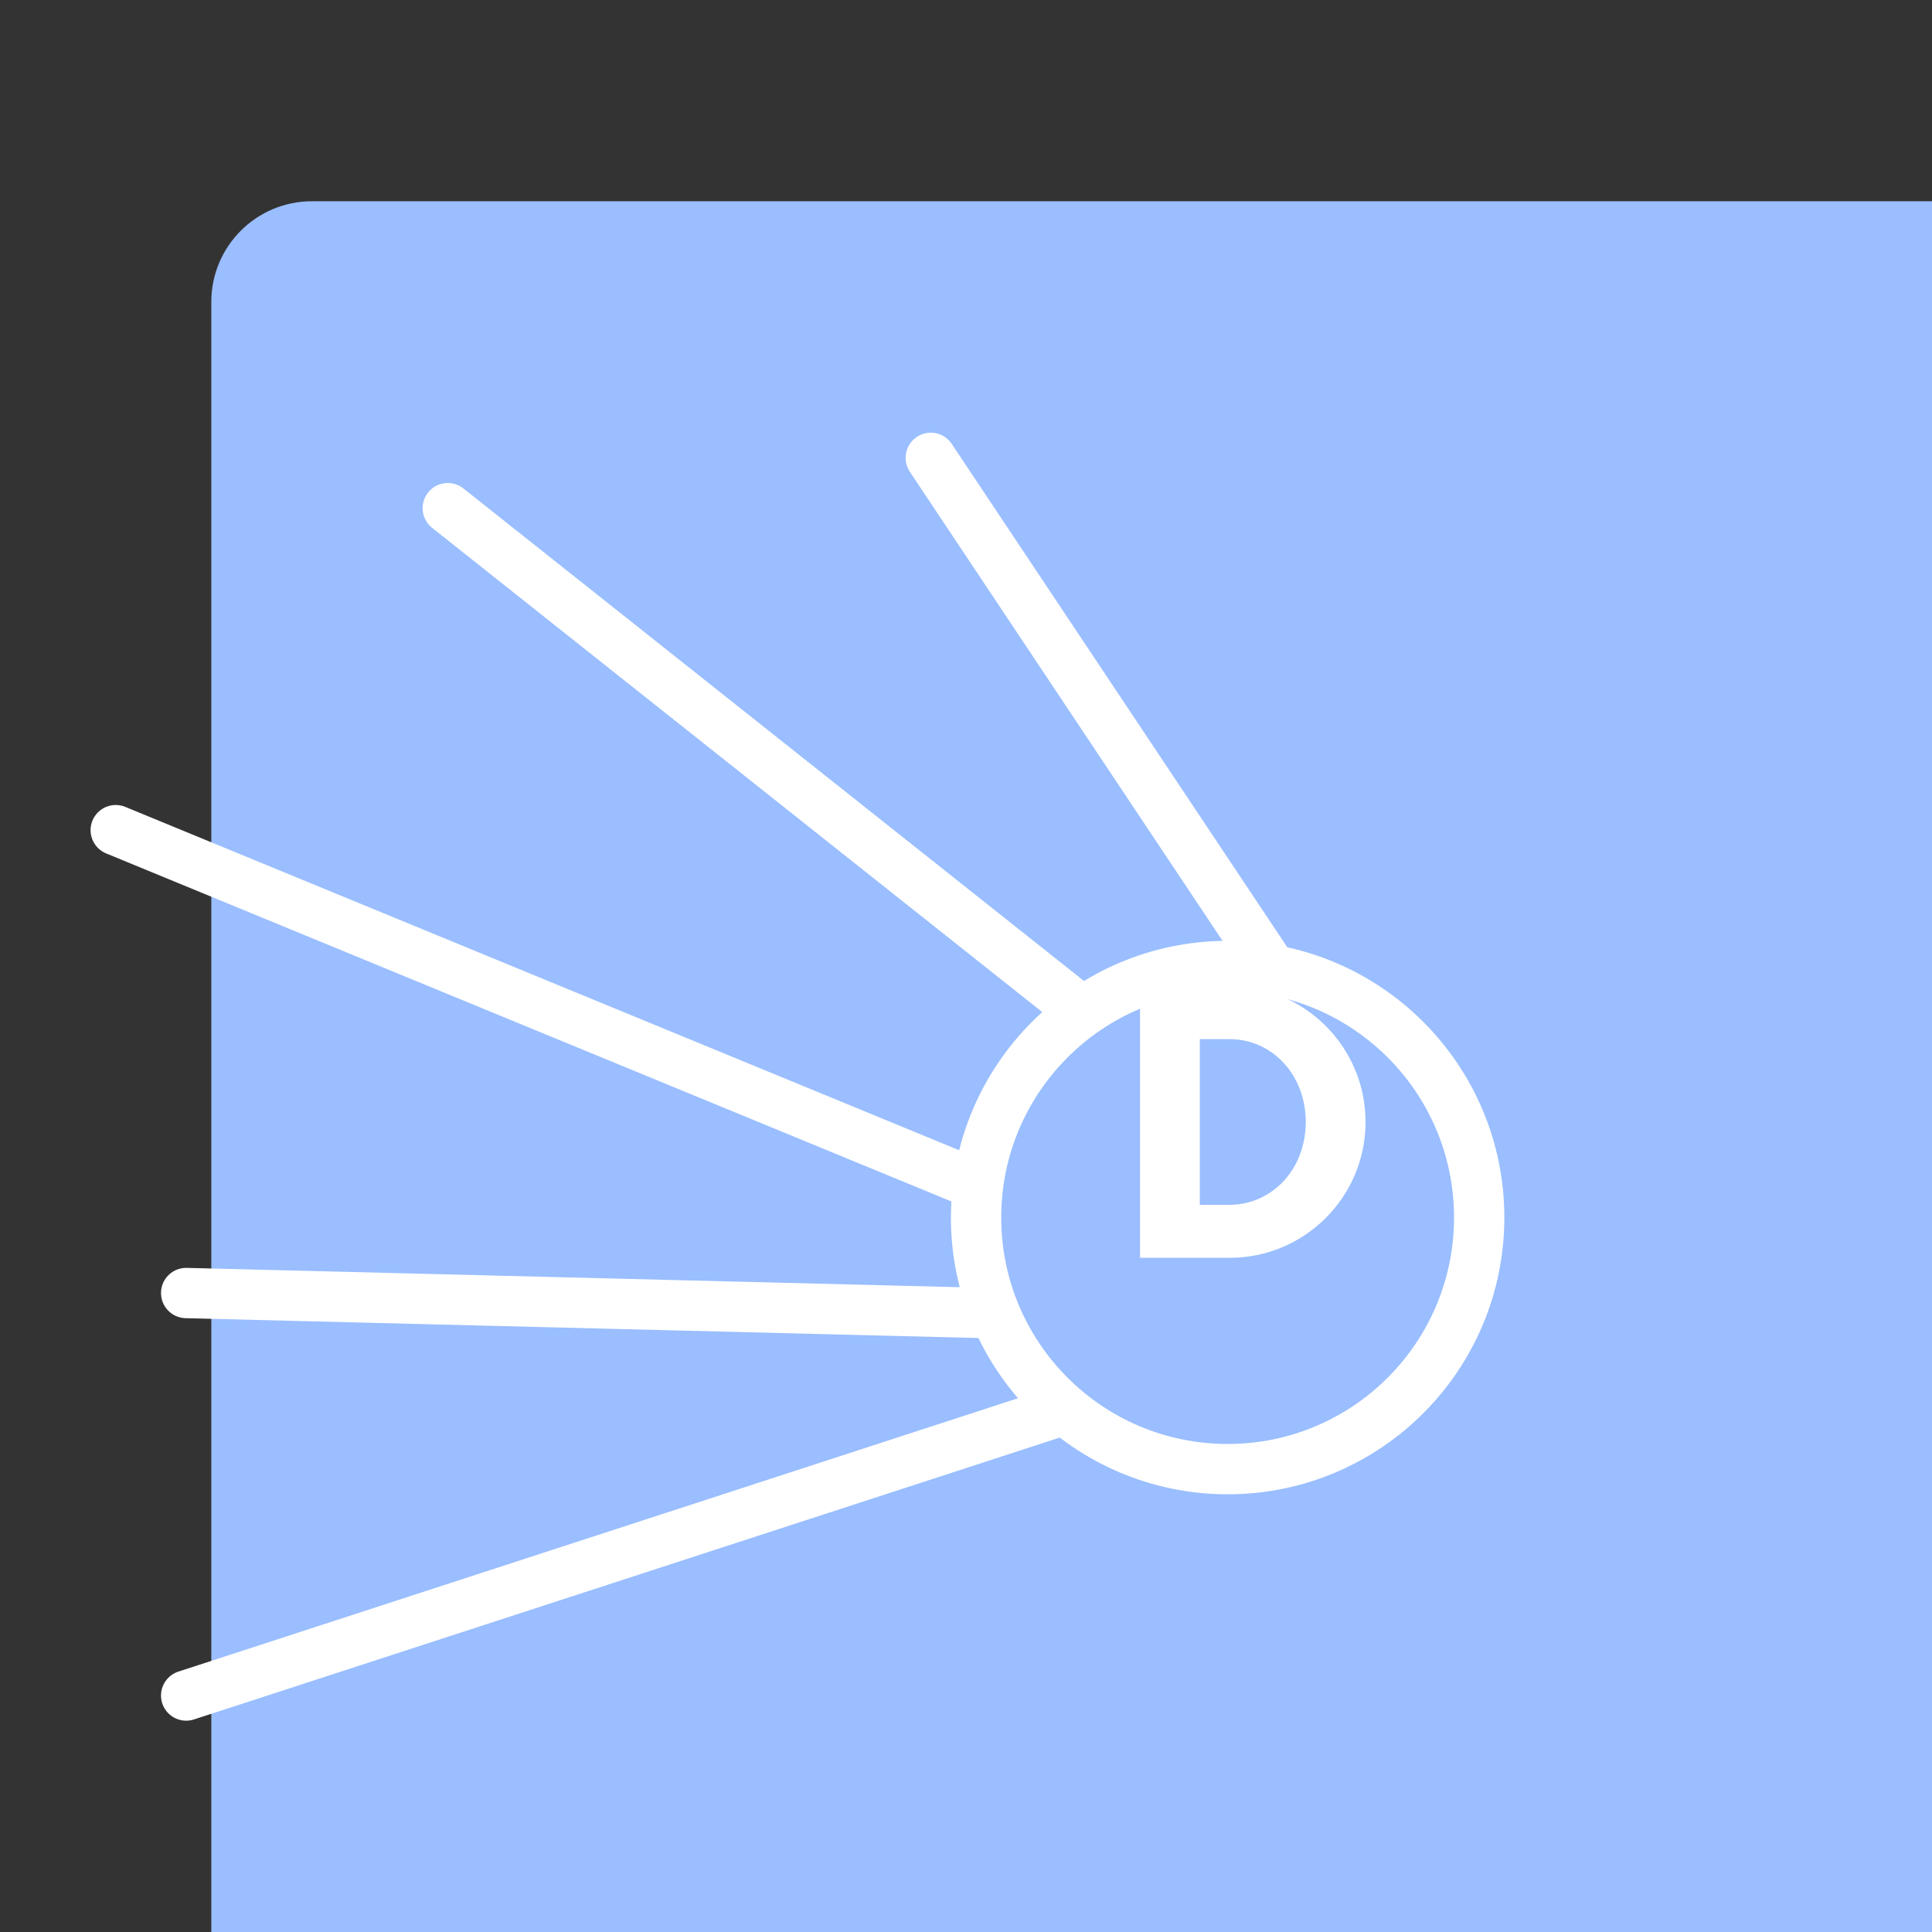 <svg xmlns="http://www.w3.org/2000/svg" width="192" height="192" fill="none">
  <rect width="100%" height="100%" fill="#333333" stroke="none"/>
  <rect width="100%" height="100%" x="21" y="20" fill="#9ABEFF" rx="10" />
  <path stroke="#fff" stroke-width="5"
    d="M122 146c13.807 0 25-11.193 25-25s-11.193-25-25-25-25 11.193-25 25 11.193 25 25 25Z" clip-rule="evenodd" />
  <path fill="#fff"
    d="M113.296 125h8.91c7.425 0 13.5-6.03 13.5-13.5s-6.075-13.5-13.5-13.5h-8.91v27Zm5.94-5.265v-16.47h2.925c4.275 0 7.605 3.555 7.605 8.235s-3.33 8.235-7.605 8.235h-2.925Z" />
  <path stroke="#fff" stroke-linecap="round" stroke-width="5"
    d="m126.5 96.5-34-51m15 55-63-50m52 67-85-35m87 48-80-2m86 12-86 28" />
</svg>
